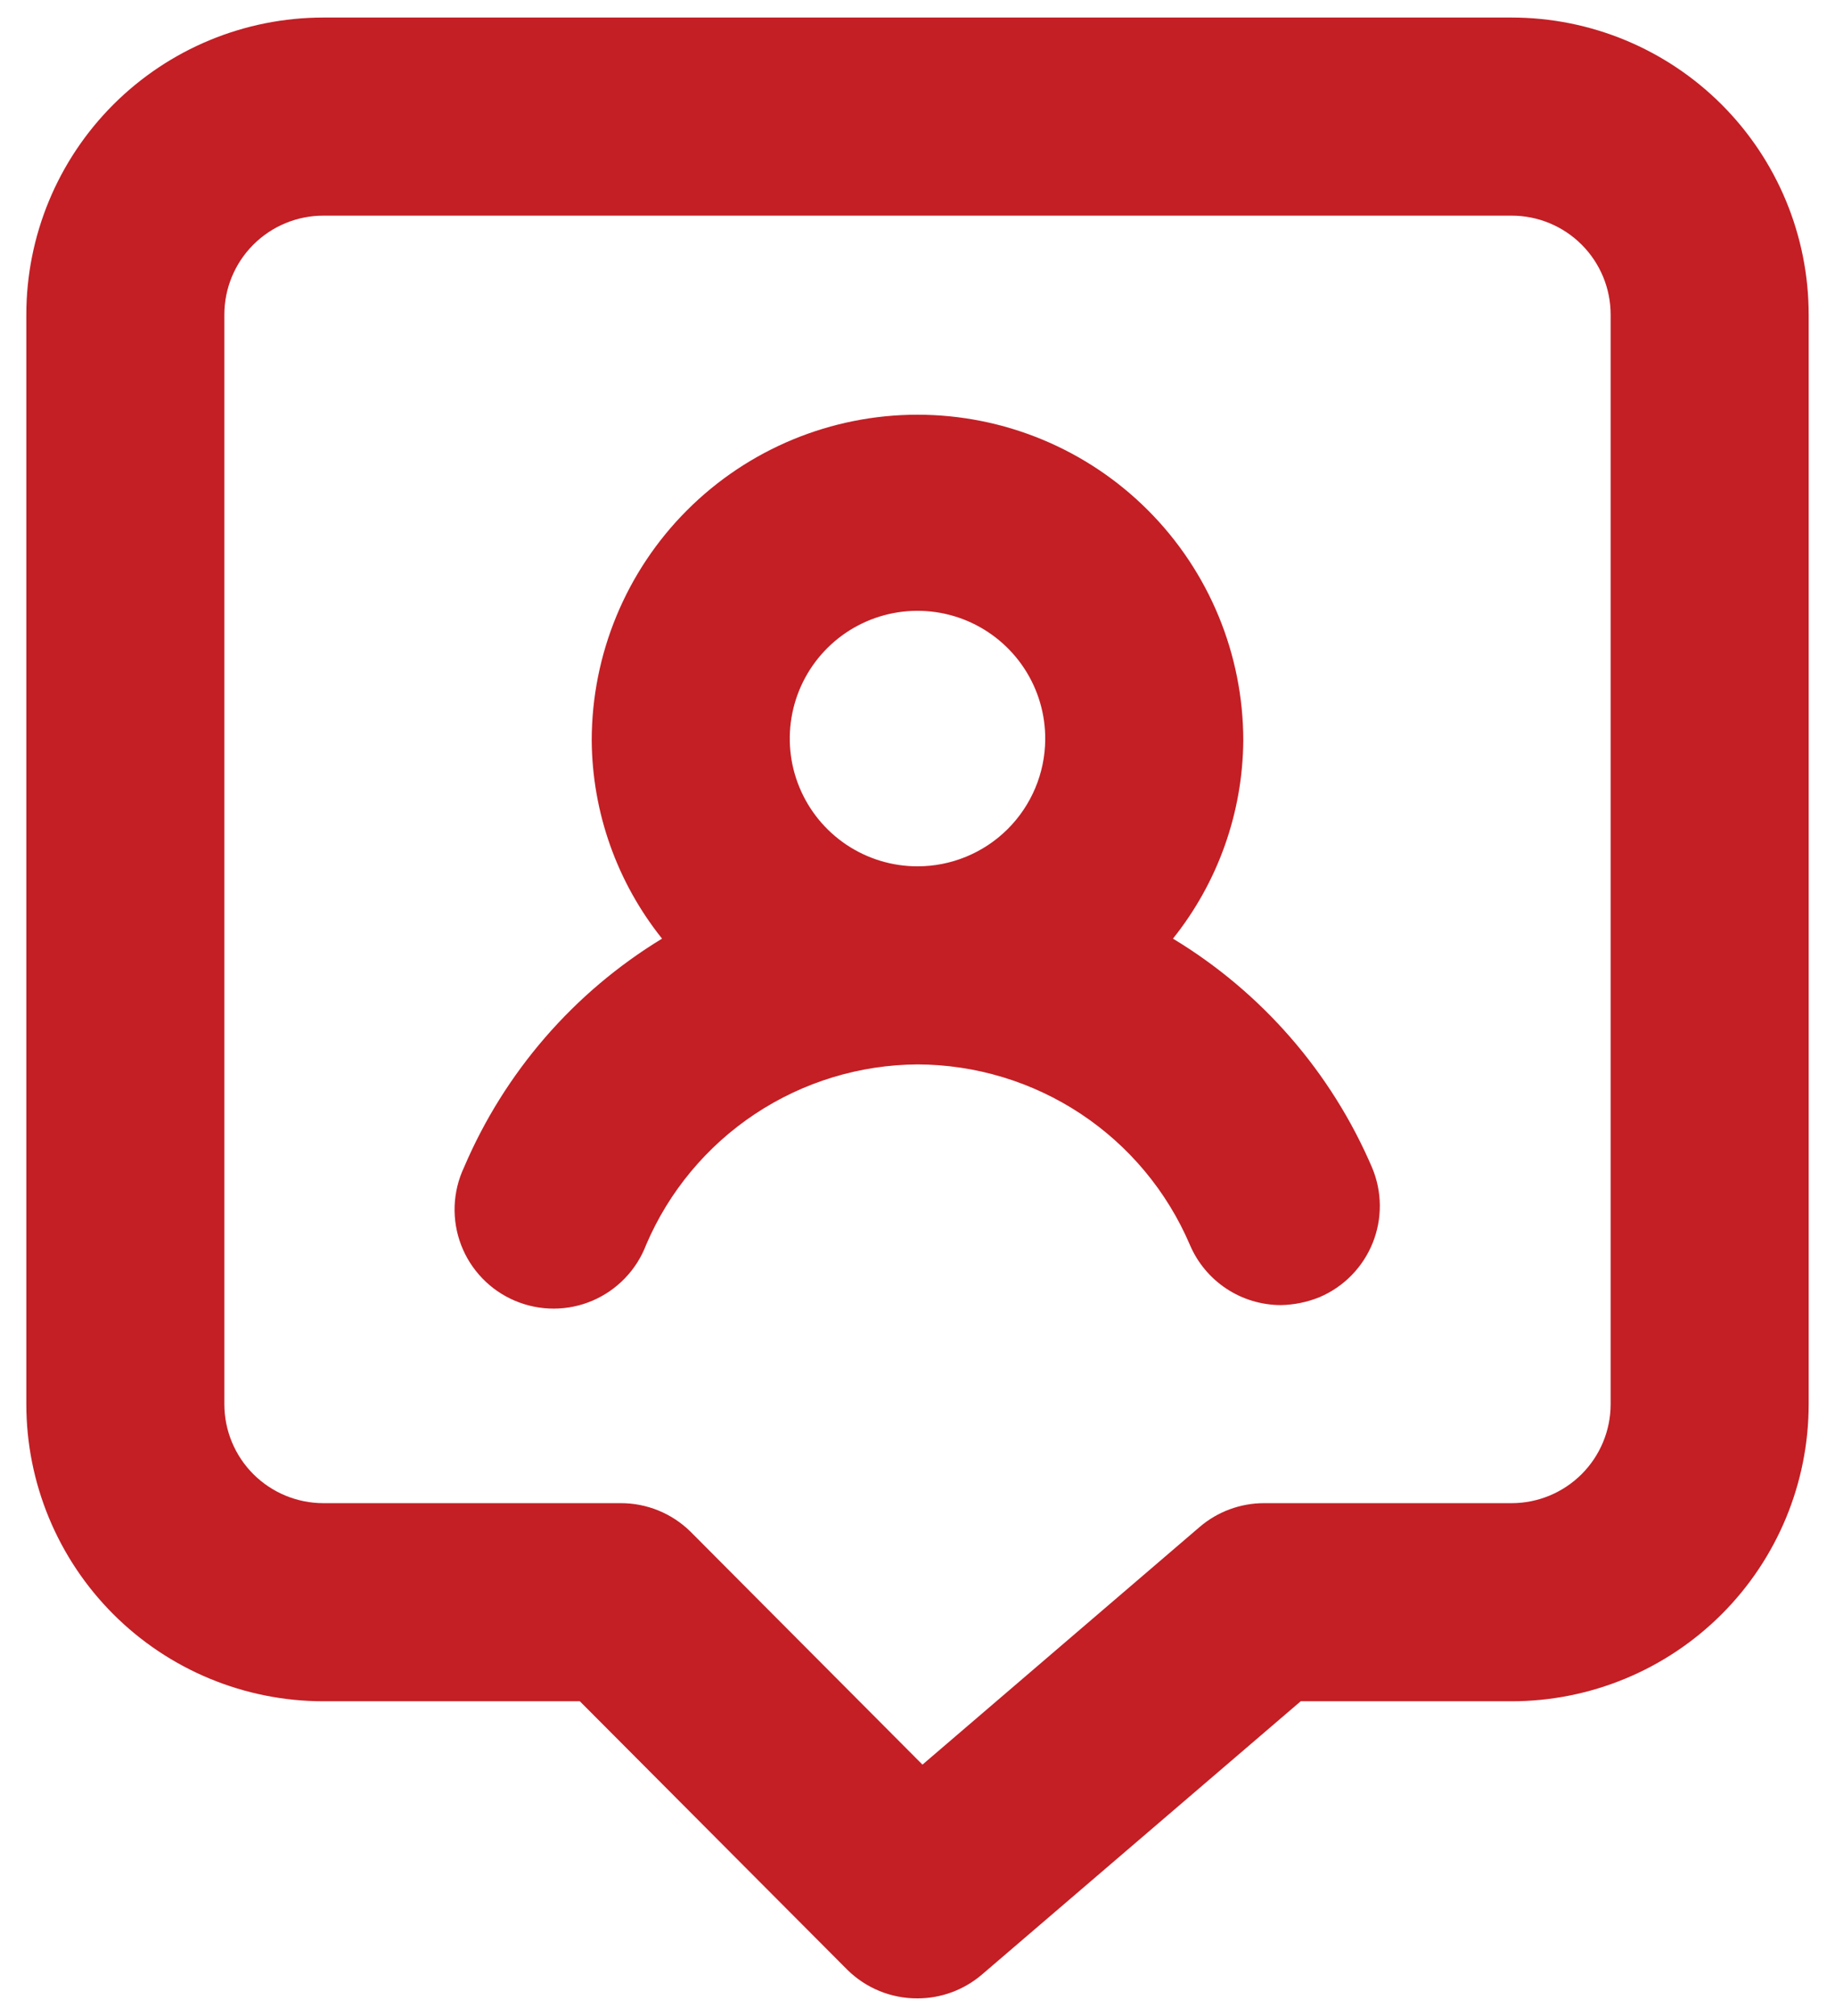 <svg width="61" height="67" viewBox="0 0 61 67" fill="none" xmlns="http://www.w3.org/2000/svg">
<path d="M38.992 31.196C40.489 29.326 41.312 27.007 41.33 24.613C41.33 21.74 40.189 18.986 38.158 16.955C36.127 14.924 33.372 13.783 30.5 13.783C27.628 13.783 24.873 14.924 22.842 16.955C20.811 18.986 19.67 21.74 19.67 24.613C19.688 27.007 20.512 29.326 22.008 31.196C19.073 32.981 16.771 35.64 15.424 38.8C15.236 39.2 15.13 39.635 15.113 40.078C15.097 40.521 15.17 40.962 15.328 41.376C15.486 41.79 15.726 42.167 16.034 42.486C16.341 42.805 16.71 43.058 17.118 43.231C17.526 43.404 17.965 43.493 18.407 43.492C18.851 43.492 19.289 43.402 19.696 43.228C20.104 43.053 20.472 42.799 20.778 42.479C21.085 42.16 21.324 41.781 21.481 41.367C22.237 39.599 23.494 38.09 25.096 37.025C26.698 35.961 28.576 35.388 30.5 35.376C32.429 35.382 34.314 35.952 35.923 37.016C37.532 38.081 38.793 39.593 39.552 41.367C39.804 41.962 40.226 42.47 40.764 42.827C41.303 43.184 41.934 43.374 42.58 43.375C43.021 43.367 43.456 43.278 43.864 43.112C44.667 42.771 45.301 42.125 45.629 41.316C45.956 40.508 45.949 39.603 45.609 38.8C44.253 35.635 41.939 32.976 38.992 31.196ZM30.5 28.793C29.659 28.793 28.837 28.543 28.137 28.075C27.439 27.607 26.894 26.942 26.574 26.164C26.253 25.386 26.171 24.531 26.338 23.706C26.504 22.881 26.912 22.125 27.509 21.532C28.106 20.94 28.866 20.538 29.692 20.378C30.518 20.218 31.373 20.307 32.148 20.633C32.923 20.96 33.584 21.509 34.047 22.212C34.509 22.914 34.753 23.738 34.746 24.58C34.738 25.7 34.286 26.772 33.491 27.561C32.696 28.35 31.62 28.793 30.5 28.793ZM50.25 0.583H10.75C8.131 0.583 5.619 1.624 3.767 3.476C1.915 5.328 0.875 7.839 0.875 10.458V46.667C0.875 49.286 1.915 51.797 3.767 53.649C5.619 55.501 8.131 56.542 10.75 56.542H19.275L28.163 65.462C28.471 65.767 28.835 66.008 29.236 66.172C29.637 66.336 30.067 66.419 30.5 66.417C31.285 66.417 32.043 66.136 32.64 65.627L43.239 56.542H50.25C52.869 56.542 55.381 55.501 57.233 53.649C59.085 51.797 60.125 49.286 60.125 46.667V10.458C60.125 7.839 59.085 5.328 57.233 3.476C55.381 1.624 52.869 0.583 50.25 0.583ZM53.542 46.667C53.542 47.54 53.195 48.377 52.578 48.994C51.96 49.611 51.123 49.958 50.25 49.958H42.021C41.236 49.958 40.477 50.238 39.881 50.748L30.665 58.648L22.962 50.913C22.654 50.608 22.29 50.367 21.889 50.203C21.488 50.039 21.058 49.956 20.625 49.958H10.75C9.877 49.958 9.04 49.611 8.422 48.994C7.805 48.377 7.458 47.54 7.458 46.667V10.458C7.458 9.585 7.805 8.748 8.422 8.131C9.04 7.513 9.877 7.167 10.75 7.167H50.25C51.123 7.167 51.96 7.513 52.578 8.131C53.195 8.748 53.542 9.585 53.542 10.458V46.667Z" fill="#C31F25"/>
</svg>
